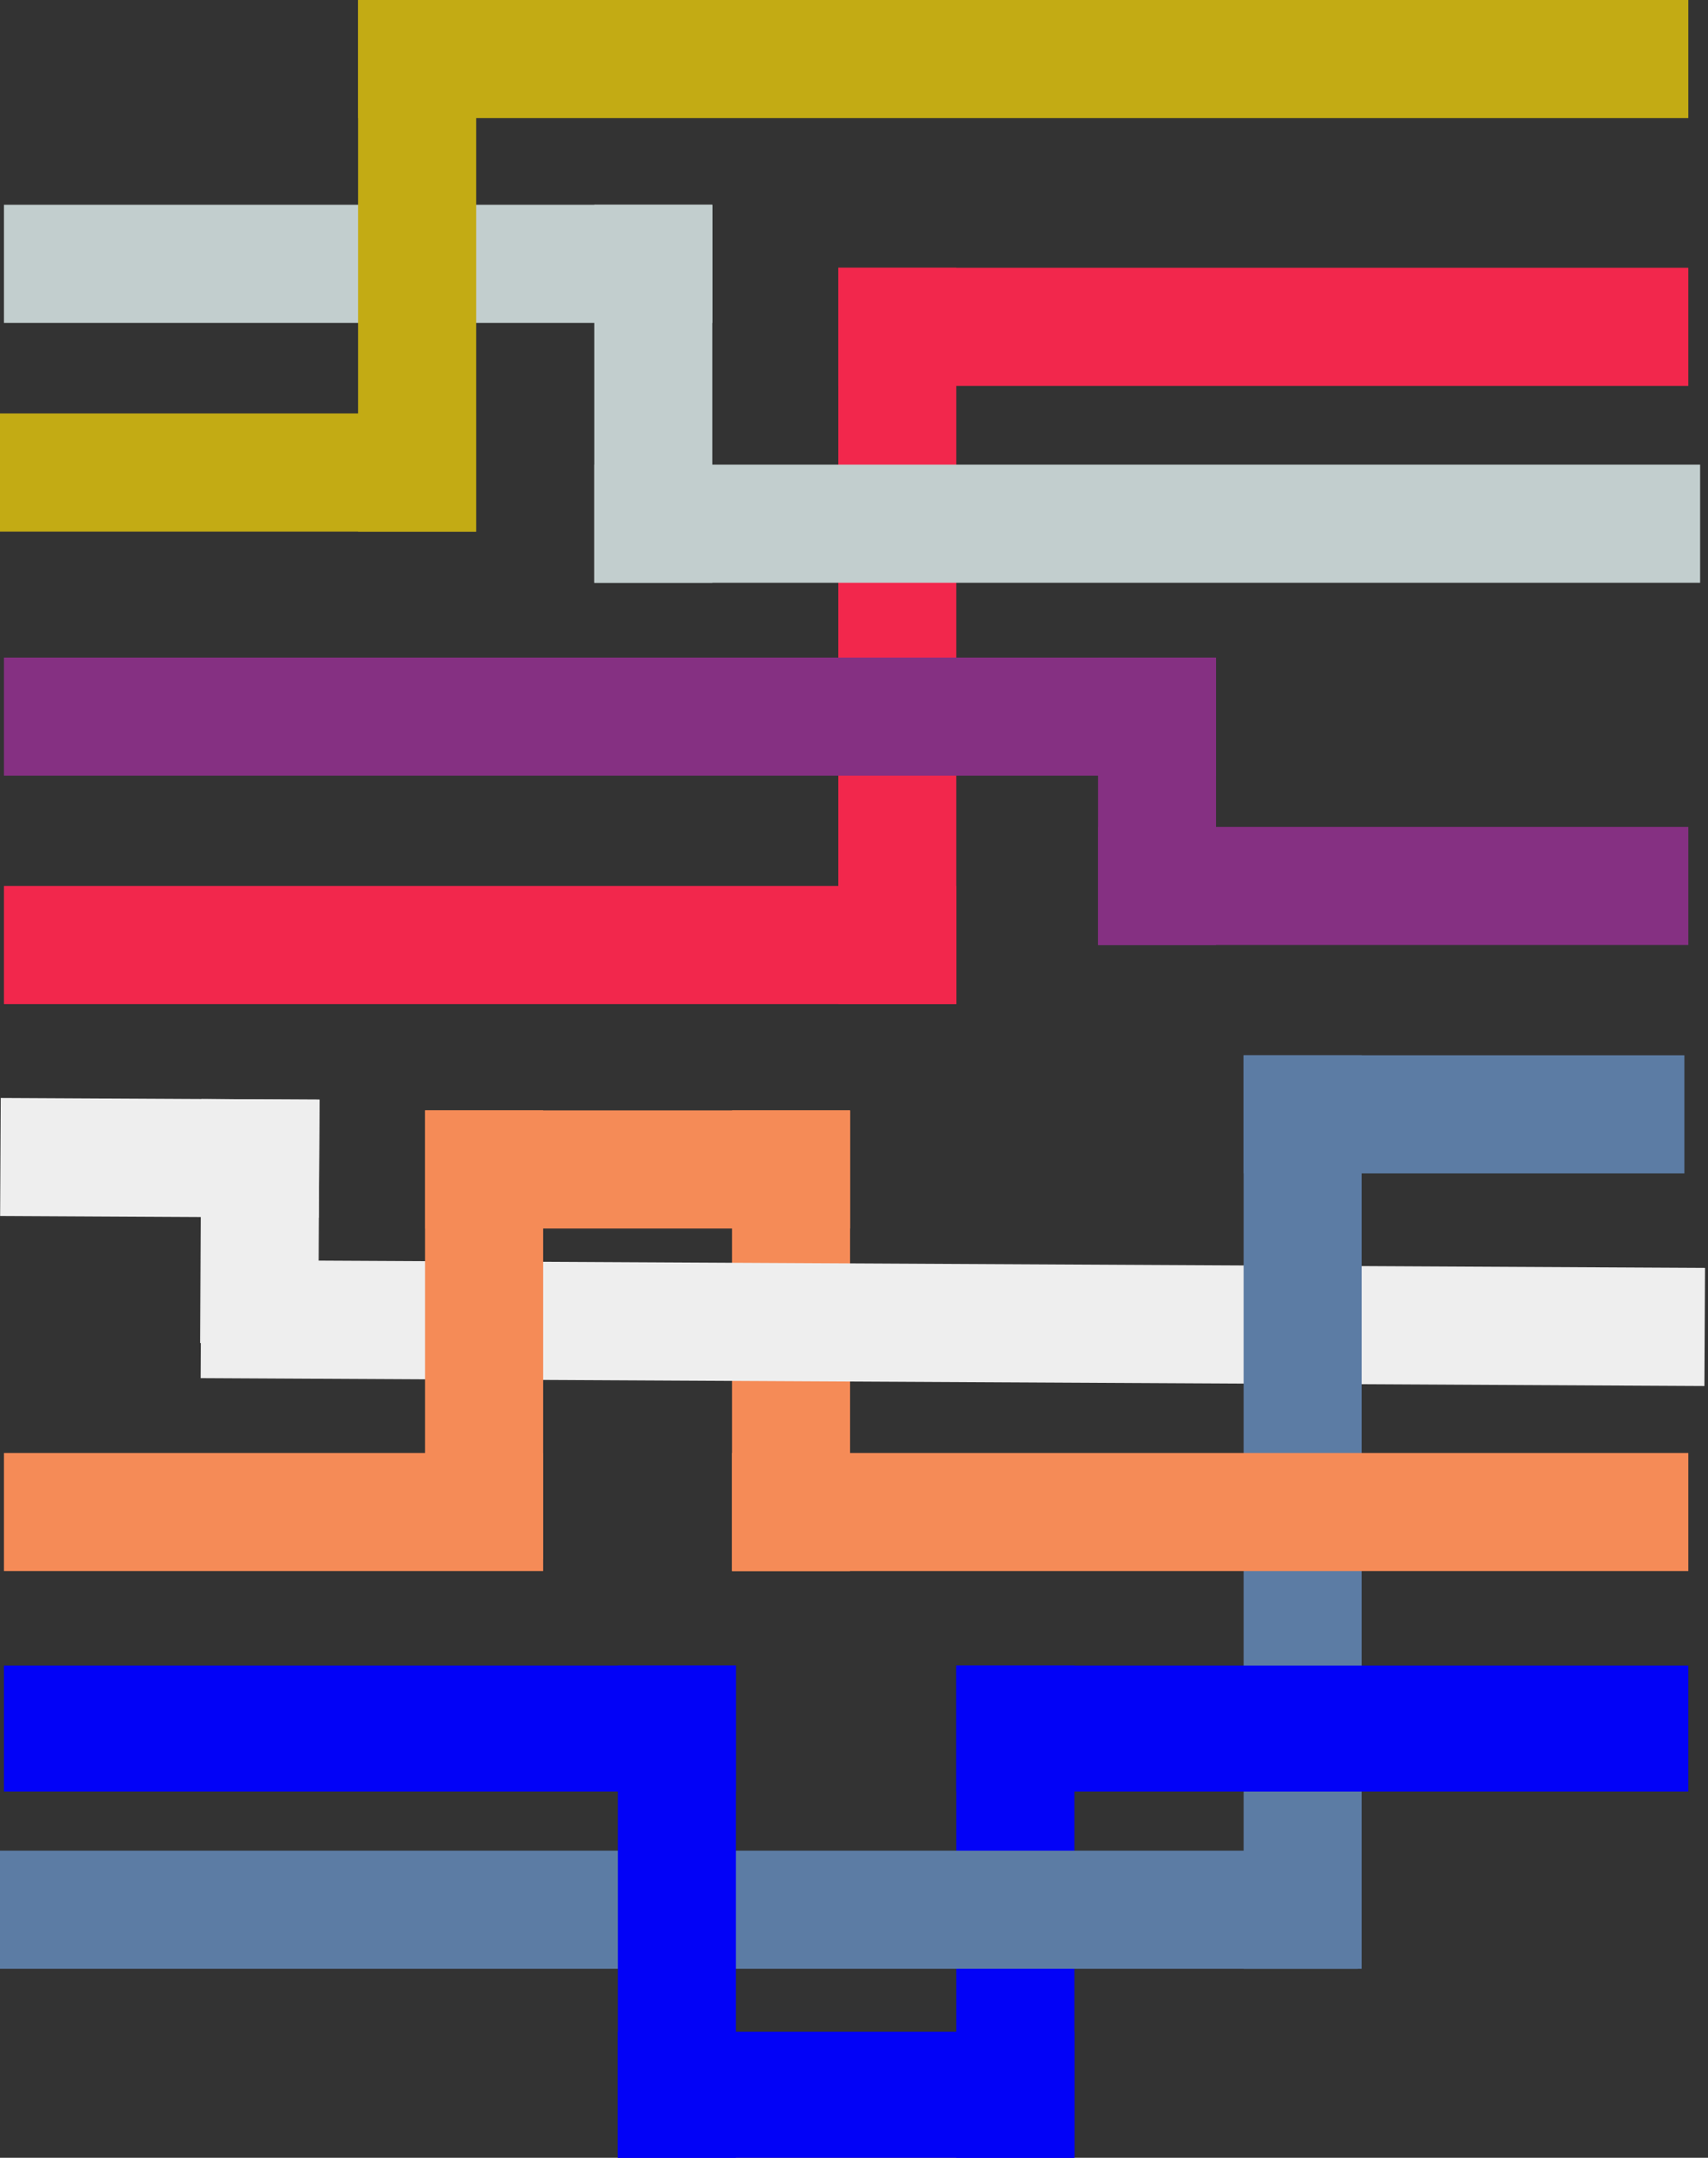 <svg width="434" height="548" viewBox="0 0 434 548" fill="none" xmlns="http://www.w3.org/2000/svg">
<rect x="0" y="0" width="434" height="548" fill="#333333" stroke="none"/>
<rect x="151" y="52" width="30" height="96" fill="#C2CECE"/>
<rect x="213" y="68" width="216" height="30" fill="#F2274C"/>
<rect x="1" y="225" width="242" height="30" fill="#F2274C"/>
<rect x="213" y="68" width="30" height="187" fill="#F2274C"/>
<rect x="1" y="167" width="308" height="30" fill="#853082"/>
<rect x="279" y="210" width="150" height="30" fill="#853082"/>
<rect x="279" y="167" width="30" height="73" fill="#853082"/>
<rect x="316" y="268" width="112" height="30" fill="#5C7CA4"/>
<rect x="1" y="369" width="137" height="30" fill="#F58B57"/>
<rect x="186" y="282" width="30" height="117" fill="#F58B57"/>
<rect x="0.189" y="278.839" width="81" height="30" transform="rotate(0.3 0.189 278.839)" fill="#EEEEEE"/>
<rect x="51.157" y="320" width="382.094" height="30" transform="rotate(0.3 51.157 320)" fill="#EEEEEE"/>
<rect x="51.188" y="279.106" width="30" height="62" transform="rotate(0.3 51.188 279.106)" fill="#EEEEEE"/>
<rect x="108" y="282" width="108" height="30" fill="#F58B57"/>
<rect x="108" y="282" width="30" height="114" fill="#F58B57"/>
<rect x="1" y="423" width="186" height="32" fill="#0202F7"/>
<rect x="243" y="423" width="30" height="125" fill="#0202F7"/>
<path d="M157 516H273V548H157V516Z" fill="#0202F7"/>
<rect x="316" y="268" width="30" height="232" fill="#5C7CA4"/>
<rect x="186" y="369" width="243" height="30" fill="#F58B57"/>
<rect y="470" width="345" height="30" fill="#5C7CA4"/>
<rect x="157" y="423" width="30" height="125" fill="#0202F7"/>
<path d="M243 423H429V455H243V423Z" fill="#0202F7"/>
<rect x="151" y="118" width="281" height="30" fill="#C2CECE"/>
<rect x="1" y="52" width="180" height="30" fill="#C2CECE"/>
<rect y="105" width="121" height="30" fill="#C3AB14"/>
<rect x="91" width="338" height="30" fill="#C3AB14"/>
<rect x="91" width="30" height="135" fill="#C3AB14"/>
</svg>
